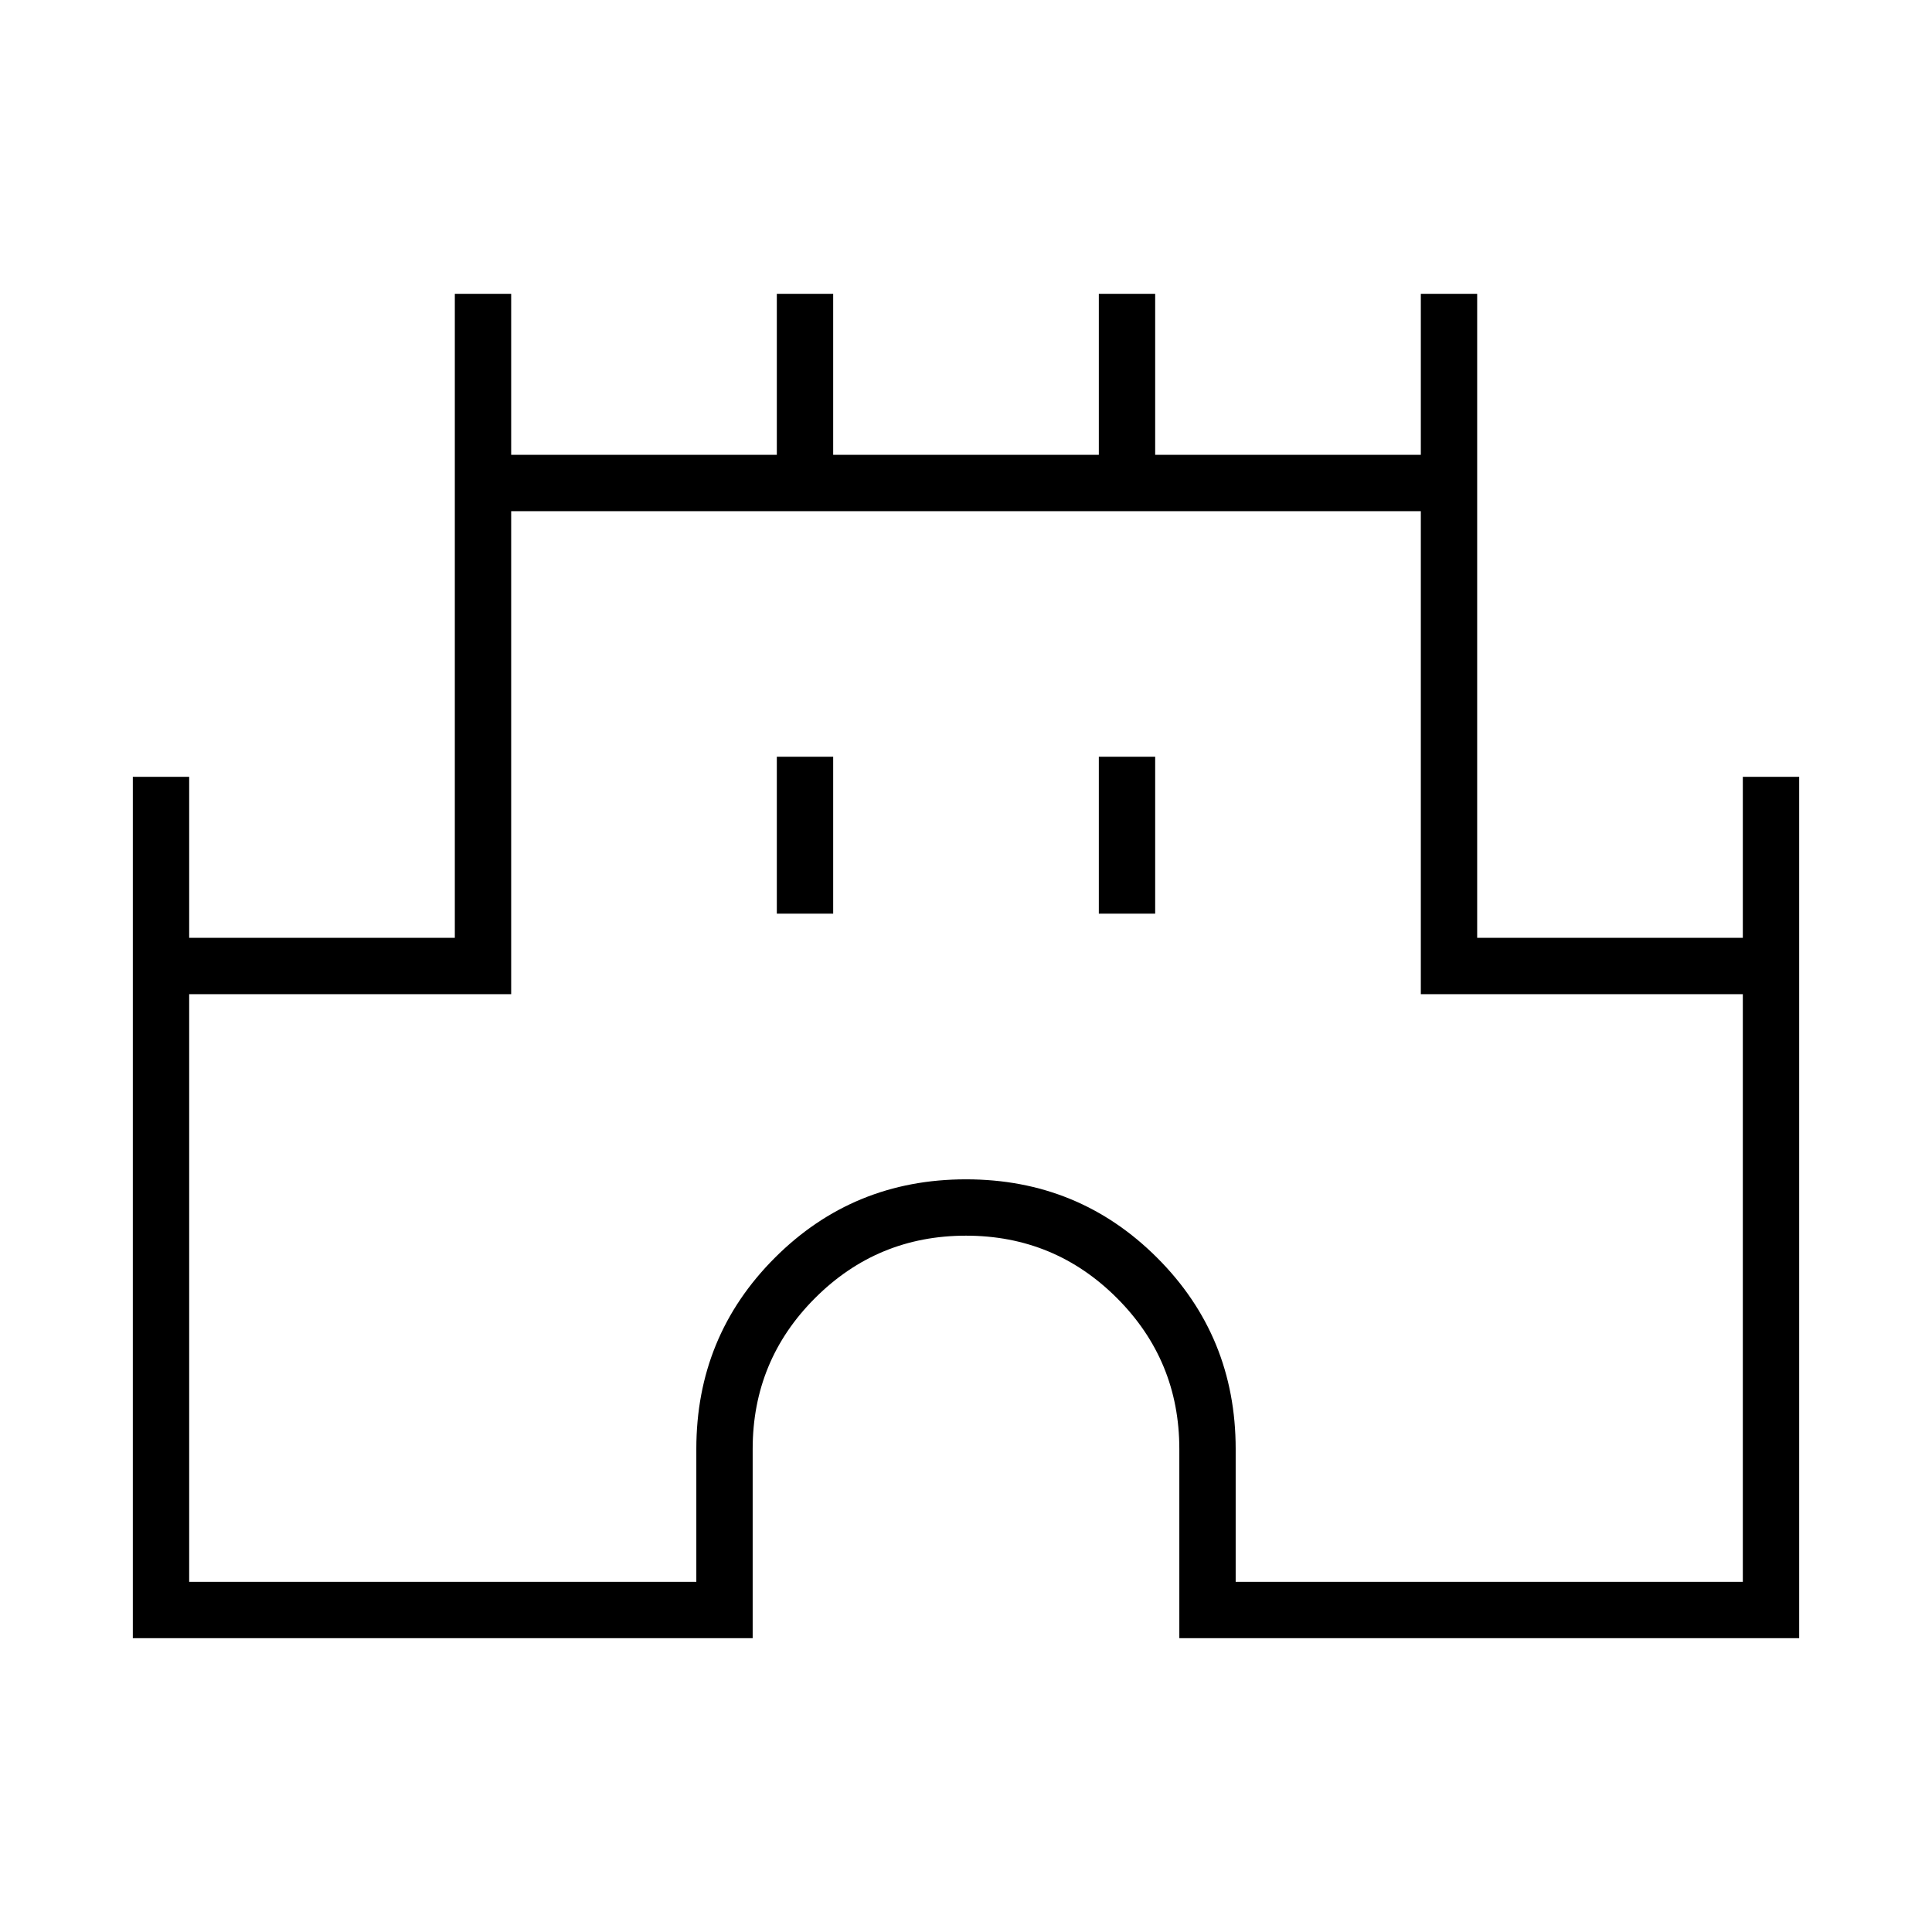 <svg xmlns="http://www.w3.org/2000/svg" height="24" width="24"><path d="M1.65 20.35V9.65H2.35V11.65H5.65V3.65H6.35V5.65H9.65V3.65H10.35V5.65H13.65V3.65H14.35V5.65H17.65V3.65H18.35V11.65H21.65V9.65H22.35V20.35H14.65V18Q14.65 16.9 13.875 16.125Q13.1 15.35 12 15.35Q10.9 15.35 10.125 16.125Q9.35 16.9 9.35 18V20.35ZM2.35 19.65H8.65V18Q8.65 16.6 9.625 15.625Q10.6 14.65 12 14.65Q13.4 14.65 14.375 15.625Q15.35 16.6 15.35 18V19.65H21.65V12.35H17.65V6.35H6.35V12.35H2.35ZM9.65 11.35H10.35V9.4H9.65ZM13.65 11.35H14.35V9.4H13.65ZM12 13Q12 13 12 13Q12 13 12 13Q12 13 12 13Q12 13 12 13Z"/></svg>